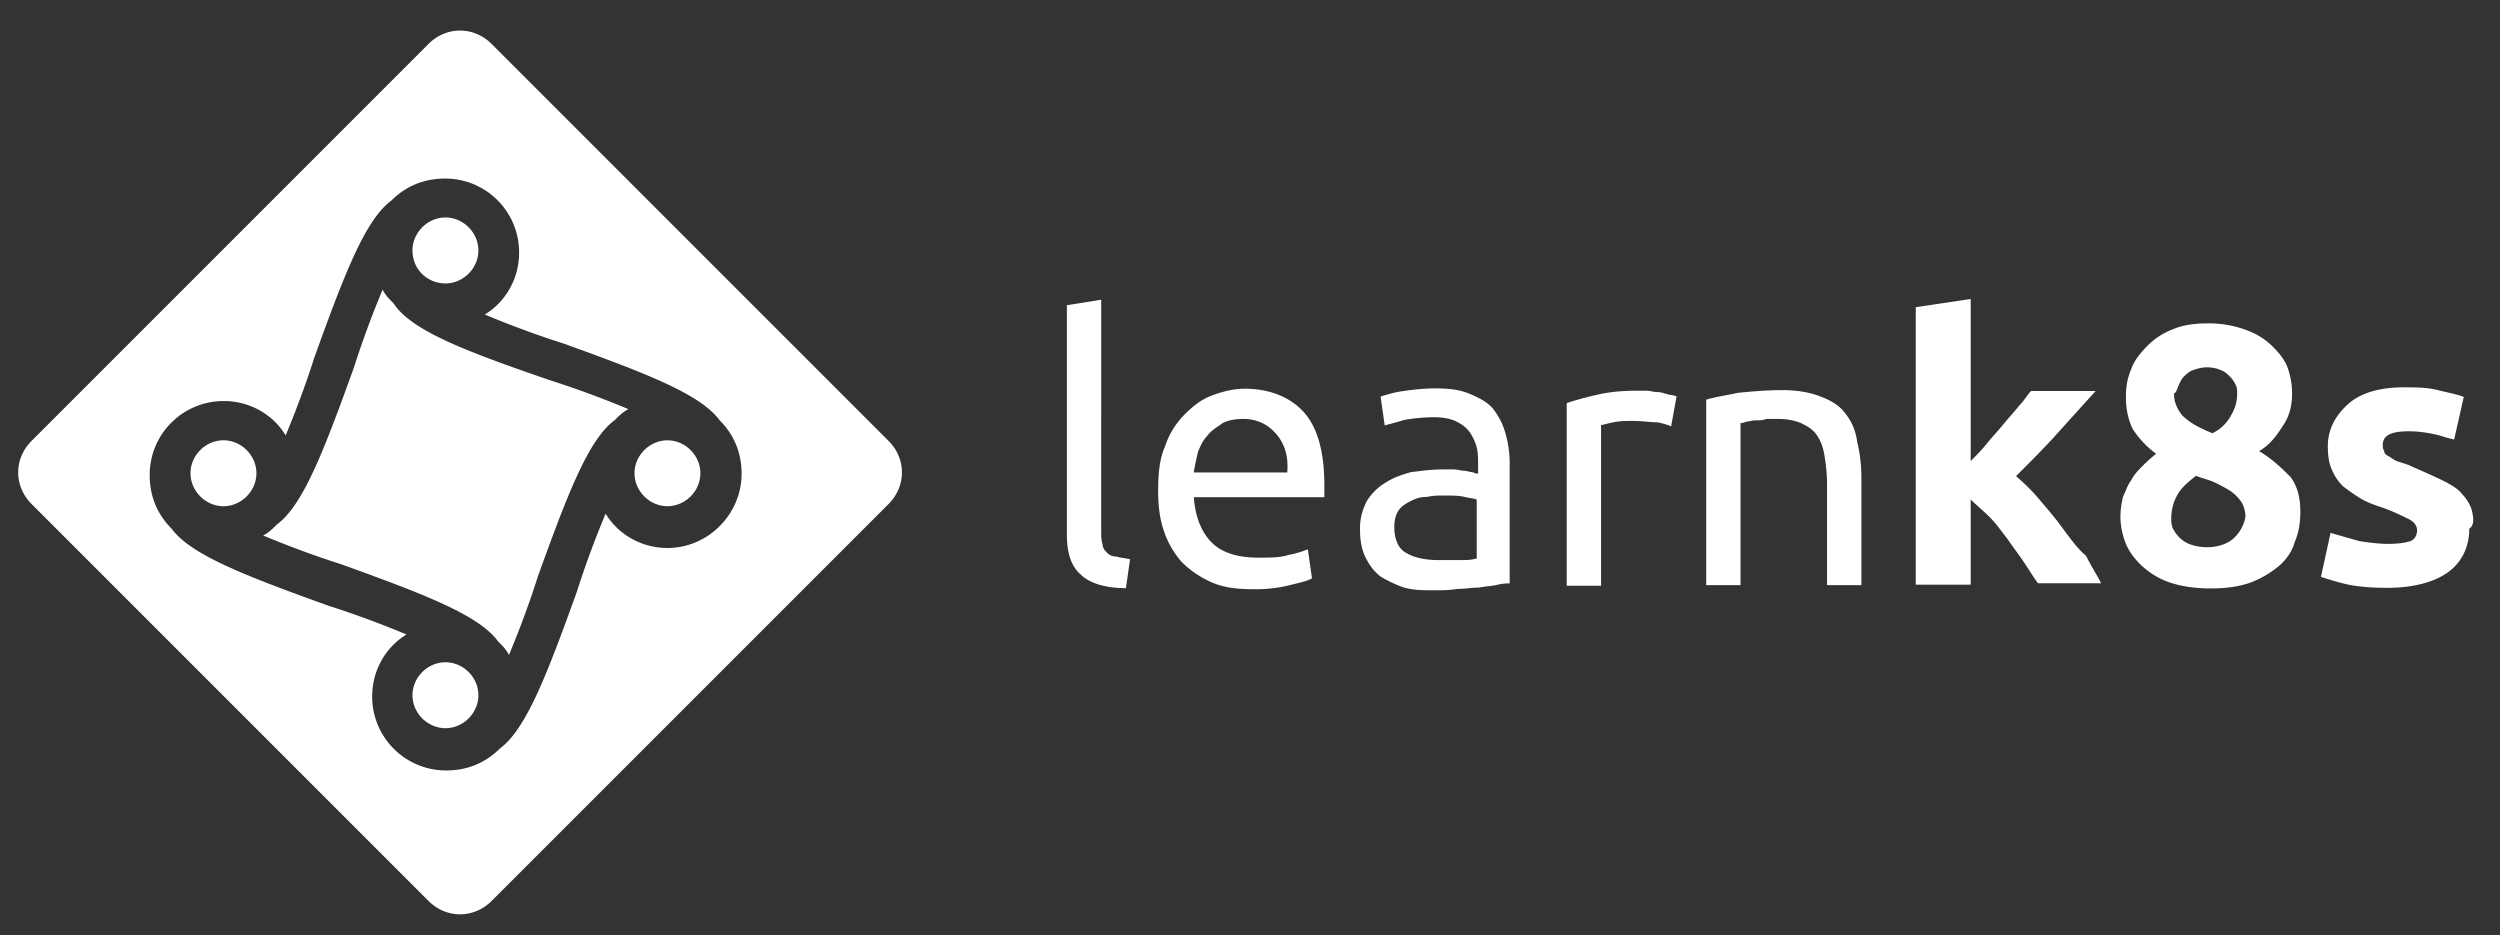 <svg xmlns="http://www.w3.org/2000/svg" fill="white" viewBox="0 0 139 52"><rect x="0" y="0" width="139" height="52" fill="#333333" stroke="none"/><path d="M37.11 24.48c-.993 0-1.833.84-1.833 1.832 0 .993.84 1.833 1.832 1.833.993 0 1.833-.84 1.833-1.833 0-.992-.84-1.832-1.833-1.832"/><path d="M37.11 30.468c-1.451 0-2.75-.764-3.437-1.91a52.731 52.731 0 0 0-1.603 4.353c-1.68 4.658-2.825 7.636-4.276 8.705-.764.763-1.756 1.221-2.978 1.221a4.106 4.106 0 0 1-4.123-4.123c0-1.45.763-2.749 1.909-3.436a52.731 52.731 0 0 0-4.353-1.603c-4.657-1.68-7.635-2.825-8.704-4.276-.764-.764-1.222-1.756-1.222-2.978a4.106 4.106 0 0 1 4.123-4.123c1.451 0 2.75.763 3.436 1.909a52.772 52.772 0 0 0 1.604-4.353c1.68-4.657 2.825-7.635 4.276-8.704.763-.764 1.756-1.222 2.978-1.222a4.106 4.106 0 0 1 4.123 4.123c0 1.45-.764 2.749-1.909 3.436 1.45.611 3.13 1.222 4.352 1.604 4.658 1.68 7.636 2.825 8.705 4.276.764.763 1.222 1.756 1.222 2.978 0 2.214-1.833 4.123-4.124 4.123M27.336 2.445c-.993-.993-2.52-.993-3.513 0L1.757 24.512c-.993.993-.993 2.52 0 3.512l22.066 22.067c.993.993 2.52.993 3.513 0l22.067-22.067c.992-.992.992-2.52 0-3.512L27.336 2.445z"/><path d="M12.424 24.48c-.992 0-1.832.84-1.832 1.832 0 .993.84 1.833 1.832 1.833.993 0 1.833-.84 1.833-1.833 0-.992-.84-1.832-1.833-1.832m12.343 12.342c-.993 0-1.833.84-1.833 1.833s.84 1.832 1.833 1.832c.992 0 1.832-.84 1.832-1.832 0-.993-.84-1.833-1.832-1.833M21.884 16.87c-.229-.23-.458-.459-.61-.764a52.731 52.731 0 0 0-1.604 4.352c-1.68 4.658-2.825 7.636-4.276 8.705-.23.229-.458.458-.764.61a52.639 52.639 0 0 0 4.353 1.604c4.657 1.68 7.635 2.825 8.704 4.276.23.229.458.458.611.763.61-1.45 1.222-3.13 1.603-4.352 1.68-4.658 2.826-7.635 4.276-8.704.23-.23.459-.459.764-.611a52.731 52.731 0 0 0-4.352-1.604c-4.658-1.603-7.712-2.749-8.705-4.276m2.883-1.111c.992 0 1.832-.84 1.832-1.833s-.84-1.833-1.832-1.833c-.993 0-1.833.84-1.833 1.833 0 1.069.84 1.833 1.833 1.833m36.766 14.957c-.153-.153-.23-.306-.23-.458-.076-.23-.076-.458-.076-.764V16.665l-1.909.306v12.751c0 .993.23 1.756.764 2.215.458.458 1.298.763 2.52.763l.229-1.603c-.306-.077-.535-.077-.764-.153a.693.693 0 0 1-.534-.23m4.847-4.52c.075-.382.152-.763.228-1.069.153-.382.306-.687.535-.916.229-.306.534-.458.84-.687.305-.153.687-.23 1.145-.23.763 0 1.374.306 1.832.84.459.535.688 1.222.611 2.138H66.38zm2.824-4.581c-.61 0-1.221.152-1.832.381-.611.23-1.07.611-1.527 1.07a4.532 4.532 0 0 0-1.07 1.756c-.305.687-.381 1.527-.381 2.443 0 .84.076 1.527.305 2.214a5.01 5.01 0 0 0 .993 1.757c.458.458.992.84 1.68 1.145.687.305 1.45.382 2.367.382a7.88 7.88 0 0 0 1.985-.23c.61-.152.993-.228 1.222-.381l-.23-1.604c-.228.077-.61.23-1.068.306-.458.153-.993.153-1.68.153-1.222 0-2.062-.306-2.596-.84-.535-.535-.917-1.375-.993-2.52h7.254v-.687c0-1.833-.382-3.207-1.145-4.047-.764-.84-1.91-1.298-3.284-1.298m12.826 9.45c-.23.077-.535.077-.84.077h-1.222c-.764 0-1.375-.153-1.756-.382-.459-.23-.688-.764-.688-1.451 0-.382.077-.687.23-.916.152-.23.381-.382.687-.535s.534-.229.916-.229c.305-.076.61-.076.916-.076.458 0 .84 0 1.145.076.306.077.535.077.688.153v3.283zm.992-8.323c-.305-.381-.764-.61-1.298-.84-.535-.229-1.145-.305-1.909-.305-.687 0-1.298.076-1.833.153-.534.076-.992.229-1.221.305l.229 1.604c.229-.077.61-.153 1.069-.306a9.723 9.723 0 0 1 1.68-.153c.458 0 .916.077 1.221.23s.535.305.764.61c.153.23.305.535.382.84.076.306.076.611.076.917v.534c-.076 0-.153 0-.305-.076-.153 0-.306-.077-.459-.077-.152 0-.381-.076-.61-.076h-.611c-.611 0-1.146.076-1.756.153-.535.152-.993.305-1.451.61-.382.23-.764.611-.993.993-.229.458-.382.916-.382 1.527 0 .611.077 1.146.306 1.604s.458.763.84 1.069c.382.229.84.458 1.298.61.534.153 1.069.153 1.68.153.458 0 .84 0 1.298-.076.458 0 .84-.076 1.221-.076.382-.077.688-.077.993-.153.305-.076.535-.076.687-.076v-6.643c0-.611-.076-1.146-.229-1.68a3.876 3.876 0 0 0-.687-1.375m9.128-.94c-.229 0-.382-.076-.61-.076h-.535c-.84 0-1.604.076-2.215.229-.687.153-1.221.305-1.68.458v10.155h1.91v-8.933c.076 0 .305-.077.687-.153.382-.076.687-.076 1.069-.076.534 0 .992.076 1.374.076.382.076.611.153.764.229l.305-1.68c-.076 0-.229-.076-.382-.076-.305-.077-.458-.153-.687-.153m10.503 1.264c-.305-.458-.763-.763-1.374-.993-.534-.229-1.298-.381-2.138-.381-.916 0-1.756.076-2.52.152-.687.153-1.298.23-1.756.382v10.308h1.909v-9.01c.076 0 .153 0 .305-.076.153 0 .306-.076.535-.076.229 0 .382 0 .61-.077h.612c.534 0 .916.077 1.298.23.305.152.61.305.84.61.229.306.381.687.458 1.145.076.459.152.993.152 1.68v5.574h1.91v-5.956c0-.687-.077-1.374-.23-1.985-.076-.61-.305-1.145-.61-1.527m12.032 6.312c-.381-.535-.84-1.07-1.298-1.604a10.45 10.45 0 0 0-1.298-1.298c.84-.84 1.604-1.603 2.291-2.367a618.04 618.04 0 0 1 2.138-2.367h-3.589c-.229.229-.382.534-.687.84-.229.305-.534.61-.84.992-.305.382-.61.688-.916 1.07-.306.381-.611.687-.916.992v-9.01l-3.055.458v15.424h3.055v-4.734c.305.305.687.61 1.069.993.381.381.687.84.992 1.221.306.459.611.84.916 1.298.306.459.535.84.764 1.146h3.512c-.229-.458-.534-.916-.84-1.527-.458-.382-.84-.917-1.298-1.527m9.547.514c-.305.306-.84.535-1.527.535-.382 0-.687-.076-.916-.152a1.663 1.663 0 0 1-.61-.382 2.32 2.32 0 0 1-.383-.535c-.076-.229-.076-.381-.076-.534 0-.535.153-.993.382-1.375.229-.381.61-.687.992-.992.382.152.764.229 1.07.382.305.152.61.305.84.458.228.152.457.381.61.61.153.23.23.535.23.84a2.12 2.12 0 0 1-.612 1.146m-3.13-8.4c.076-.152.152-.381.305-.534.153-.153.306-.305.535-.382.229-.076.458-.152.763-.152.306 0 .611.076.764.152.229.077.382.23.534.382a1.6 1.6 0 0 1 .306.458c.076.153.076.306.076.458 0 .535-.153.917-.382 1.298a2.32 2.32 0 0 1-.992.917c-.764-.306-1.298-.611-1.68-.993-.306-.382-.458-.763-.458-1.222.076 0 .152-.152.229-.381m4.505 3.588c.534-.305.916-.763 1.298-1.374.382-.535.534-1.145.534-1.833 0-.458-.076-.916-.229-1.374-.153-.458-.458-.84-.84-1.222a3.941 3.941 0 0 0-1.45-.916 5.942 5.942 0 0 0-2.138-.382c-.688 0-1.375.077-1.91.306a3.943 3.943 0 0 0-1.45.916c-.382.382-.764.84-.916 1.298-.23.534-.306.993-.306 1.603 0 .688.153 1.299.382 1.757a5.37 5.37 0 0 0 1.298 1.374 7.12 7.12 0 0 0-.764.687c-.229.23-.458.458-.61.764-.23.305-.306.61-.459.916a4.621 4.621 0 0 0-.152 1.145c0 .382.076.84.229 1.299.153.458.458.916.84 1.298a4.42 4.42 0 0 0 1.527.992c.61.23 1.45.382 2.367.382.84 0 1.527-.076 2.214-.305a5.493 5.493 0 0 0 1.604-.917c.458-.381.763-.84.916-1.374.23-.535.305-1.07.305-1.68 0-.764-.152-1.374-.534-1.909-.458-.458-.993-.992-1.756-1.45m11.836 3.327c-.076-.306-.305-.688-.534-.917-.23-.305-.611-.534-1.07-.763-.458-.23-.992-.458-1.68-.764-.305-.153-.61-.229-.84-.305-.228-.077-.38-.23-.534-.306-.152-.076-.229-.152-.229-.305-.076-.076-.076-.23-.076-.306 0-.534.458-.763 1.45-.763.535 0 .993.076 1.375.153.382.076.764.229 1.145.305l.535-2.367c-.382-.153-.84-.229-1.45-.382-.612-.152-1.223-.152-1.91-.152-1.298 0-2.367.305-3.054.916s-1.145 1.374-1.145 2.367c0 .534.076.992.229 1.298.152.382.382.687.61.916.306.23.611.458.993.687.382.23.84.382 1.298.535.611.229 1.07.458 1.375.61.305.153.458.383.458.612 0 .305-.153.534-.382.61-.229.077-.61.153-1.222.153-.534 0-1.069-.076-1.603-.153l-1.604-.458-.534 2.444c.229.076.687.229 1.298.381.61.153 1.45.23 2.367.23 1.45 0 2.596-.306 3.36-.84.763-.535 1.221-1.375 1.221-2.444.306-.229.23-.61.153-.992"/></svg>